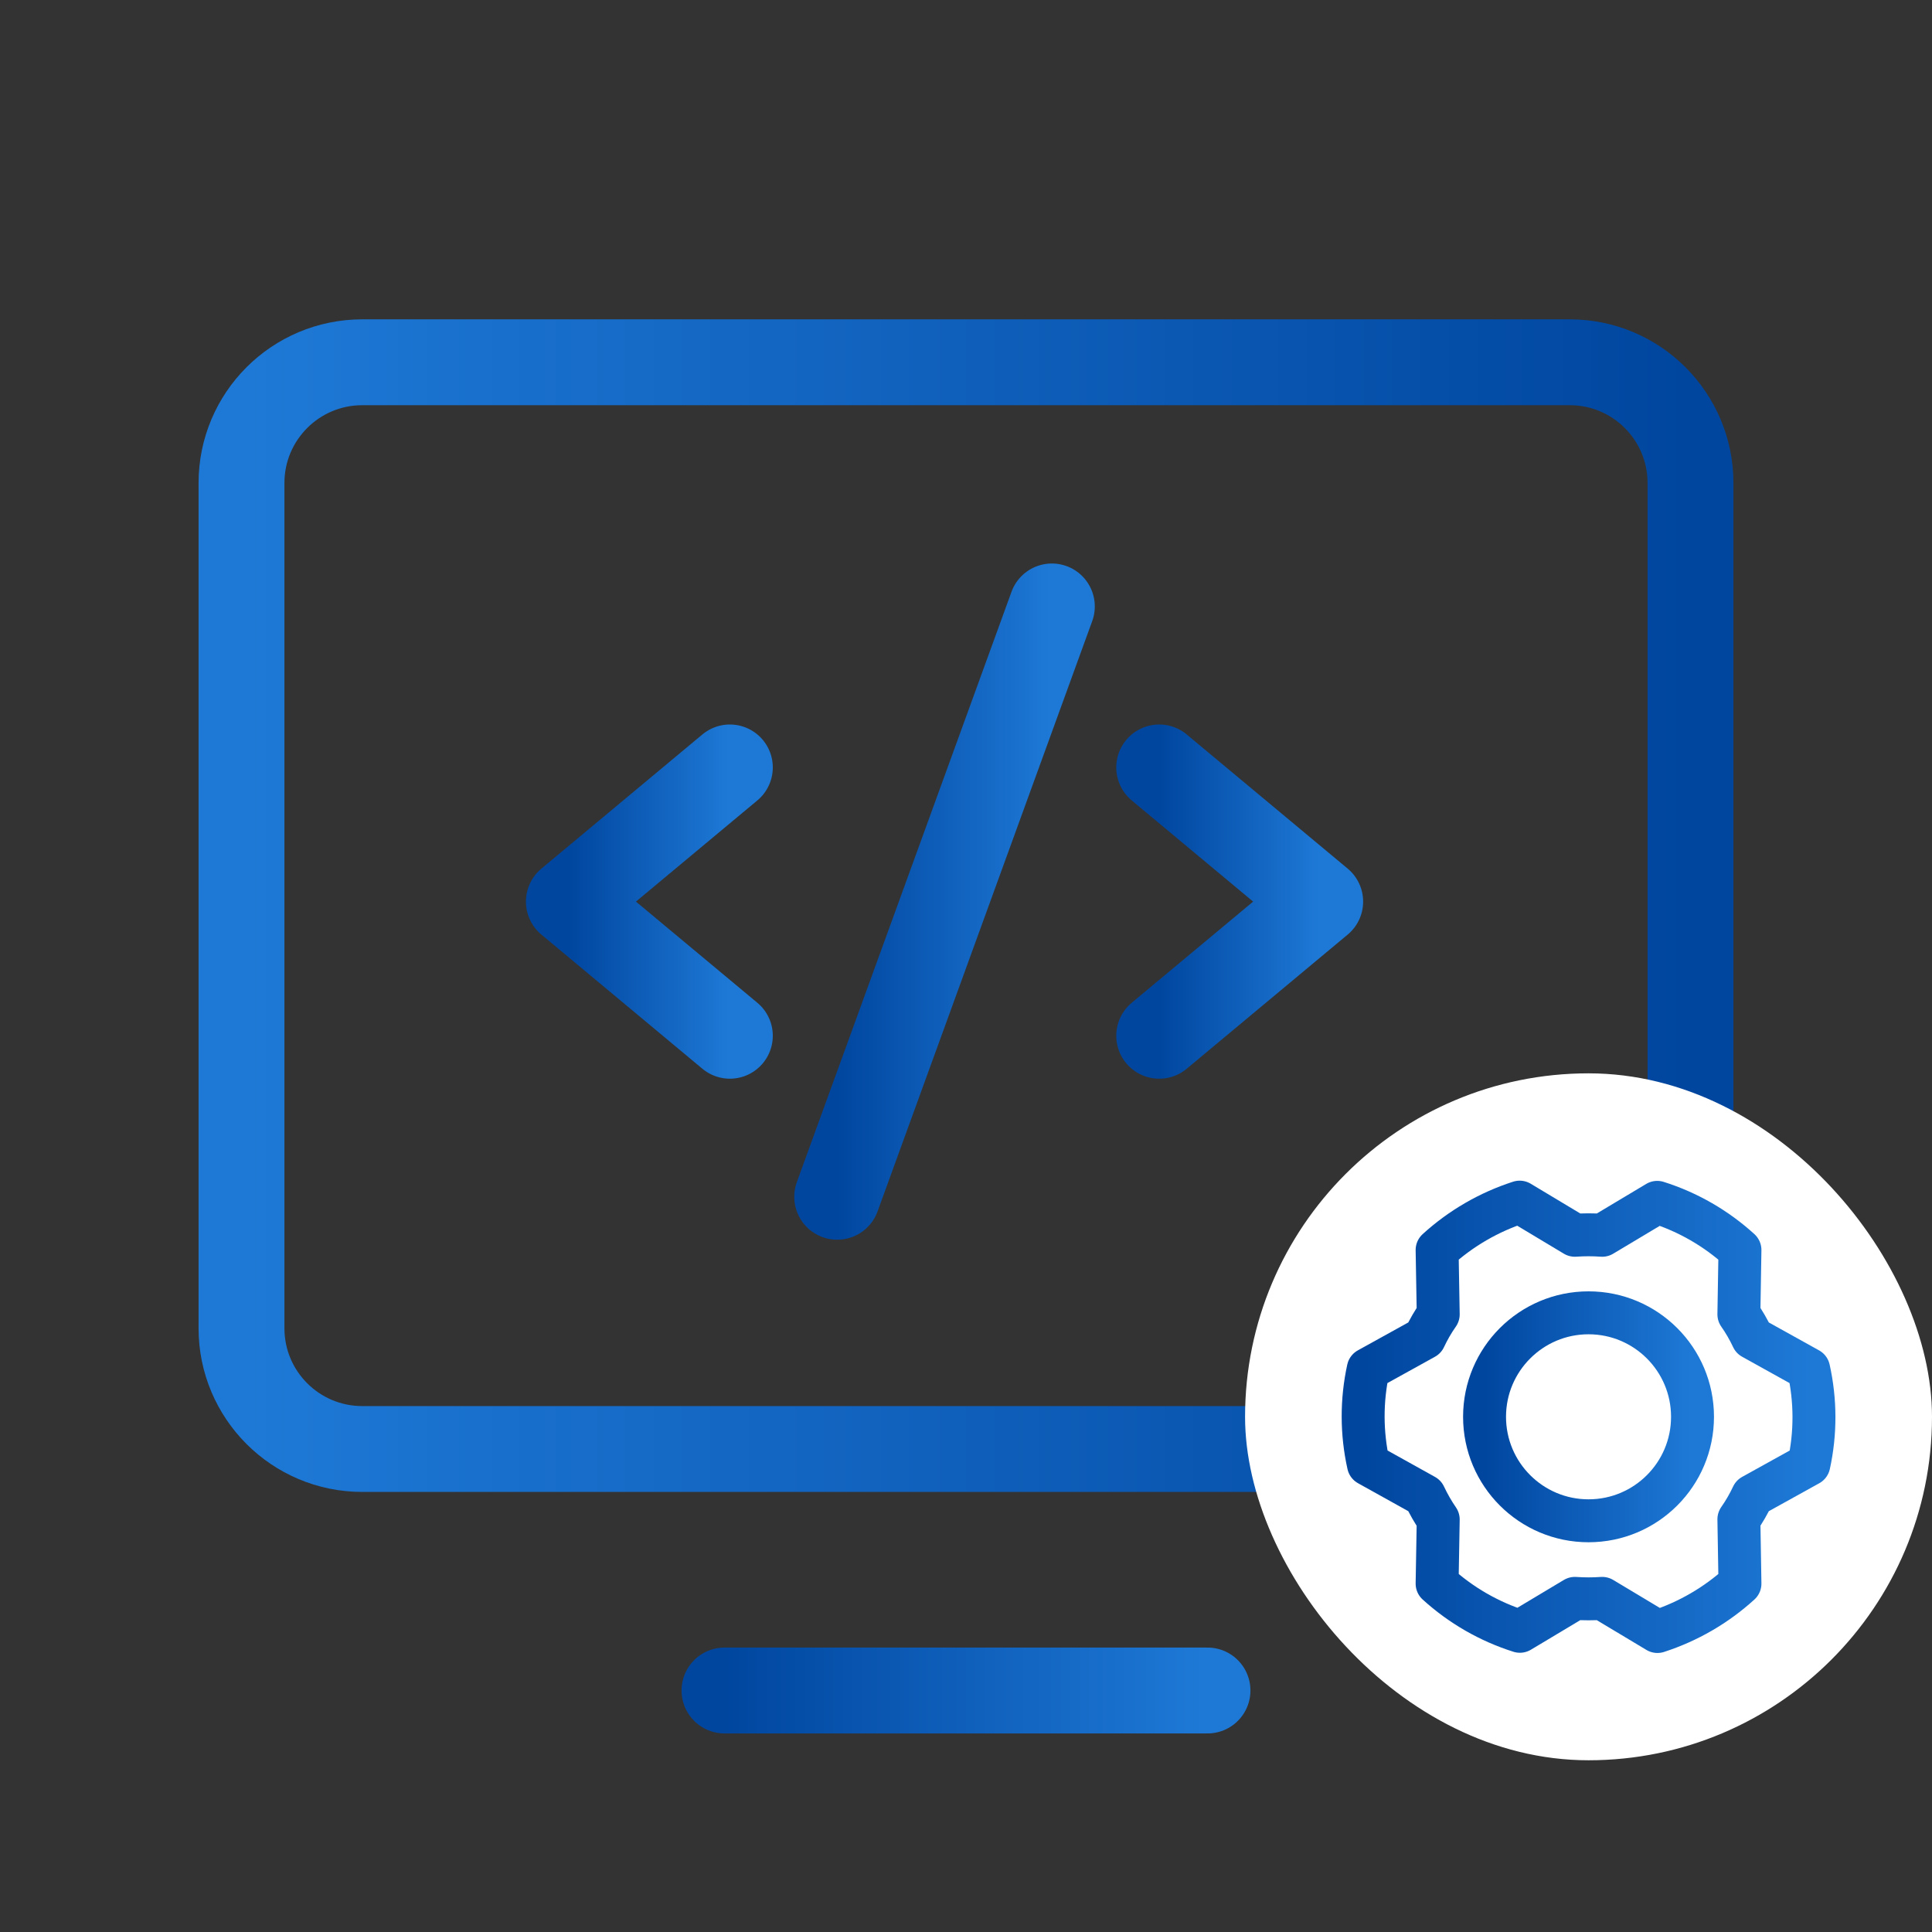 <svg width="45" height="45" viewBox="0 0 45 45" fill="none" xmlns="http://www.w3.org/2000/svg">
<rect x="0" y="0" width="45" height="45" fill="#333333" stroke="none"/>
<path d="M8.438 33.75L36.562 33.75C38.116 33.75 39.375 32.491 39.375 30.938V11.25C39.375 9.697 38.116 8.438 36.562 8.438L8.438 8.438C6.884 8.438 5.625 9.697 5.625 11.25V30.938C5.625 32.491 6.884 33.75 8.438 33.75Z" stroke="url(#paint0_linear_20_30832)" stroke-width="2" stroke-linecap="round" stroke-linejoin="round"/>
<path d="M28.125 39.375H16.875" stroke="url(#paint1_linear_20_30832)" stroke-width="2" stroke-linecap="round" stroke-linejoin="round"/>
<path d="M17 17.875L13.25 21L17 24.125" stroke="url(#paint2_linear_20_30832)" stroke-width="2" stroke-linecap="round" stroke-linejoin="round"/>
<path d="M27 17.875L30.75 21L27 24.125" stroke="url(#paint3_linear_20_30832)" stroke-width="2" stroke-linecap="round" stroke-linejoin="round"/>
<path d="M24.5 14.125L19.5 27.875" stroke="url(#paint4_linear_20_30832)" stroke-width="2" stroke-linecap="round" stroke-linejoin="round"/>
<rect x="29" y="25" width="16" height="16" rx="8" fill="white"/>
<path d="M37 35.422C38.338 35.422 39.422 34.338 39.422 33C39.422 31.663 38.338 30.578 37 30.578C35.663 30.578 34.578 31.663 34.578 33C34.578 34.338 35.663 35.422 37 35.422Z" stroke="url(#paint5_linear_20_30832)" stroke-linecap="round" stroke-linejoin="round"/>
<path d="M40.502 30.614C40.624 30.788 40.73 30.972 40.82 31.164L42.127 31.89C42.29 32.621 42.292 33.379 42.132 34.11L40.82 34.837C40.73 35.029 40.624 35.213 40.502 35.387L40.527 36.886C39.974 37.39 39.318 37.77 38.605 38.001L37.318 37.229C37.107 37.244 36.894 37.244 36.682 37.229L35.401 37.996C34.686 37.77 34.028 37.391 33.473 36.886L33.499 35.392C33.378 35.216 33.272 35.03 33.181 34.837L31.874 34.11C31.711 33.38 31.709 32.622 31.869 31.89L33.181 31.164C33.271 30.972 33.377 30.788 33.499 30.614L33.473 29.115C34.027 28.61 34.683 28.23 35.396 28L36.682 28.772C36.894 28.757 37.107 28.757 37.318 28.772L38.6 28.005C39.315 28.231 39.973 28.61 40.527 29.115L40.502 30.614Z" stroke="url(#paint6_linear_20_30832)" stroke-linecap="round" stroke-linejoin="round"/>
<defs>
<linearGradient id="paint0_linear_20_30832" x1="39.375" y1="20.752" x2="5.625" y2="20.752" gradientUnits="userSpaceOnUse">
<stop stop-color="#00469F"/>
<stop offset="1" stop-color="#1E79D6"/>
</linearGradient>
<linearGradient id="paint1_linear_20_30832" x1="16.875" y1="39.889" x2="28.125" y2="39.889" gradientUnits="userSpaceOnUse">
<stop stop-color="#00469F"/>
<stop offset="1" stop-color="#1E79D6"/>
</linearGradient>
<linearGradient id="paint2_linear_20_30832" x1="13.25" y1="21.084" x2="17" y2="21.084" gradientUnits="userSpaceOnUse">
<stop stop-color="#00469F"/>
<stop offset="1" stop-color="#1E79D6"/>
</linearGradient>
<linearGradient id="paint3_linear_20_30832" x1="27" y1="21.084" x2="30.75" y2="21.084" gradientUnits="userSpaceOnUse">
<stop stop-color="#00469F"/>
<stop offset="1" stop-color="#1E79D6"/>
</linearGradient>
<linearGradient id="paint4_linear_20_30832" x1="19.5" y1="21.186" x2="24.5" y2="21.186" gradientUnits="userSpaceOnUse">
<stop stop-color="#00469F"/>
<stop offset="1" stop-color="#1E79D6"/>
</linearGradient>
<linearGradient id="paint5_linear_20_30832" x1="34.578" y1="33.066" x2="39.422" y2="33.066" gradientUnits="userSpaceOnUse">
<stop stop-color="#00469F"/>
<stop offset="1" stop-color="#1E79D6"/>
</linearGradient>
<linearGradient id="paint6_linear_20_30832" x1="31.75" y1="33.136" x2="42.251" y2="33.136" gradientUnits="userSpaceOnUse">
<stop stop-color="#00469F"/>
<stop offset="1" stop-color="#1E79D6"/>
</linearGradient>
</defs>
</svg>
